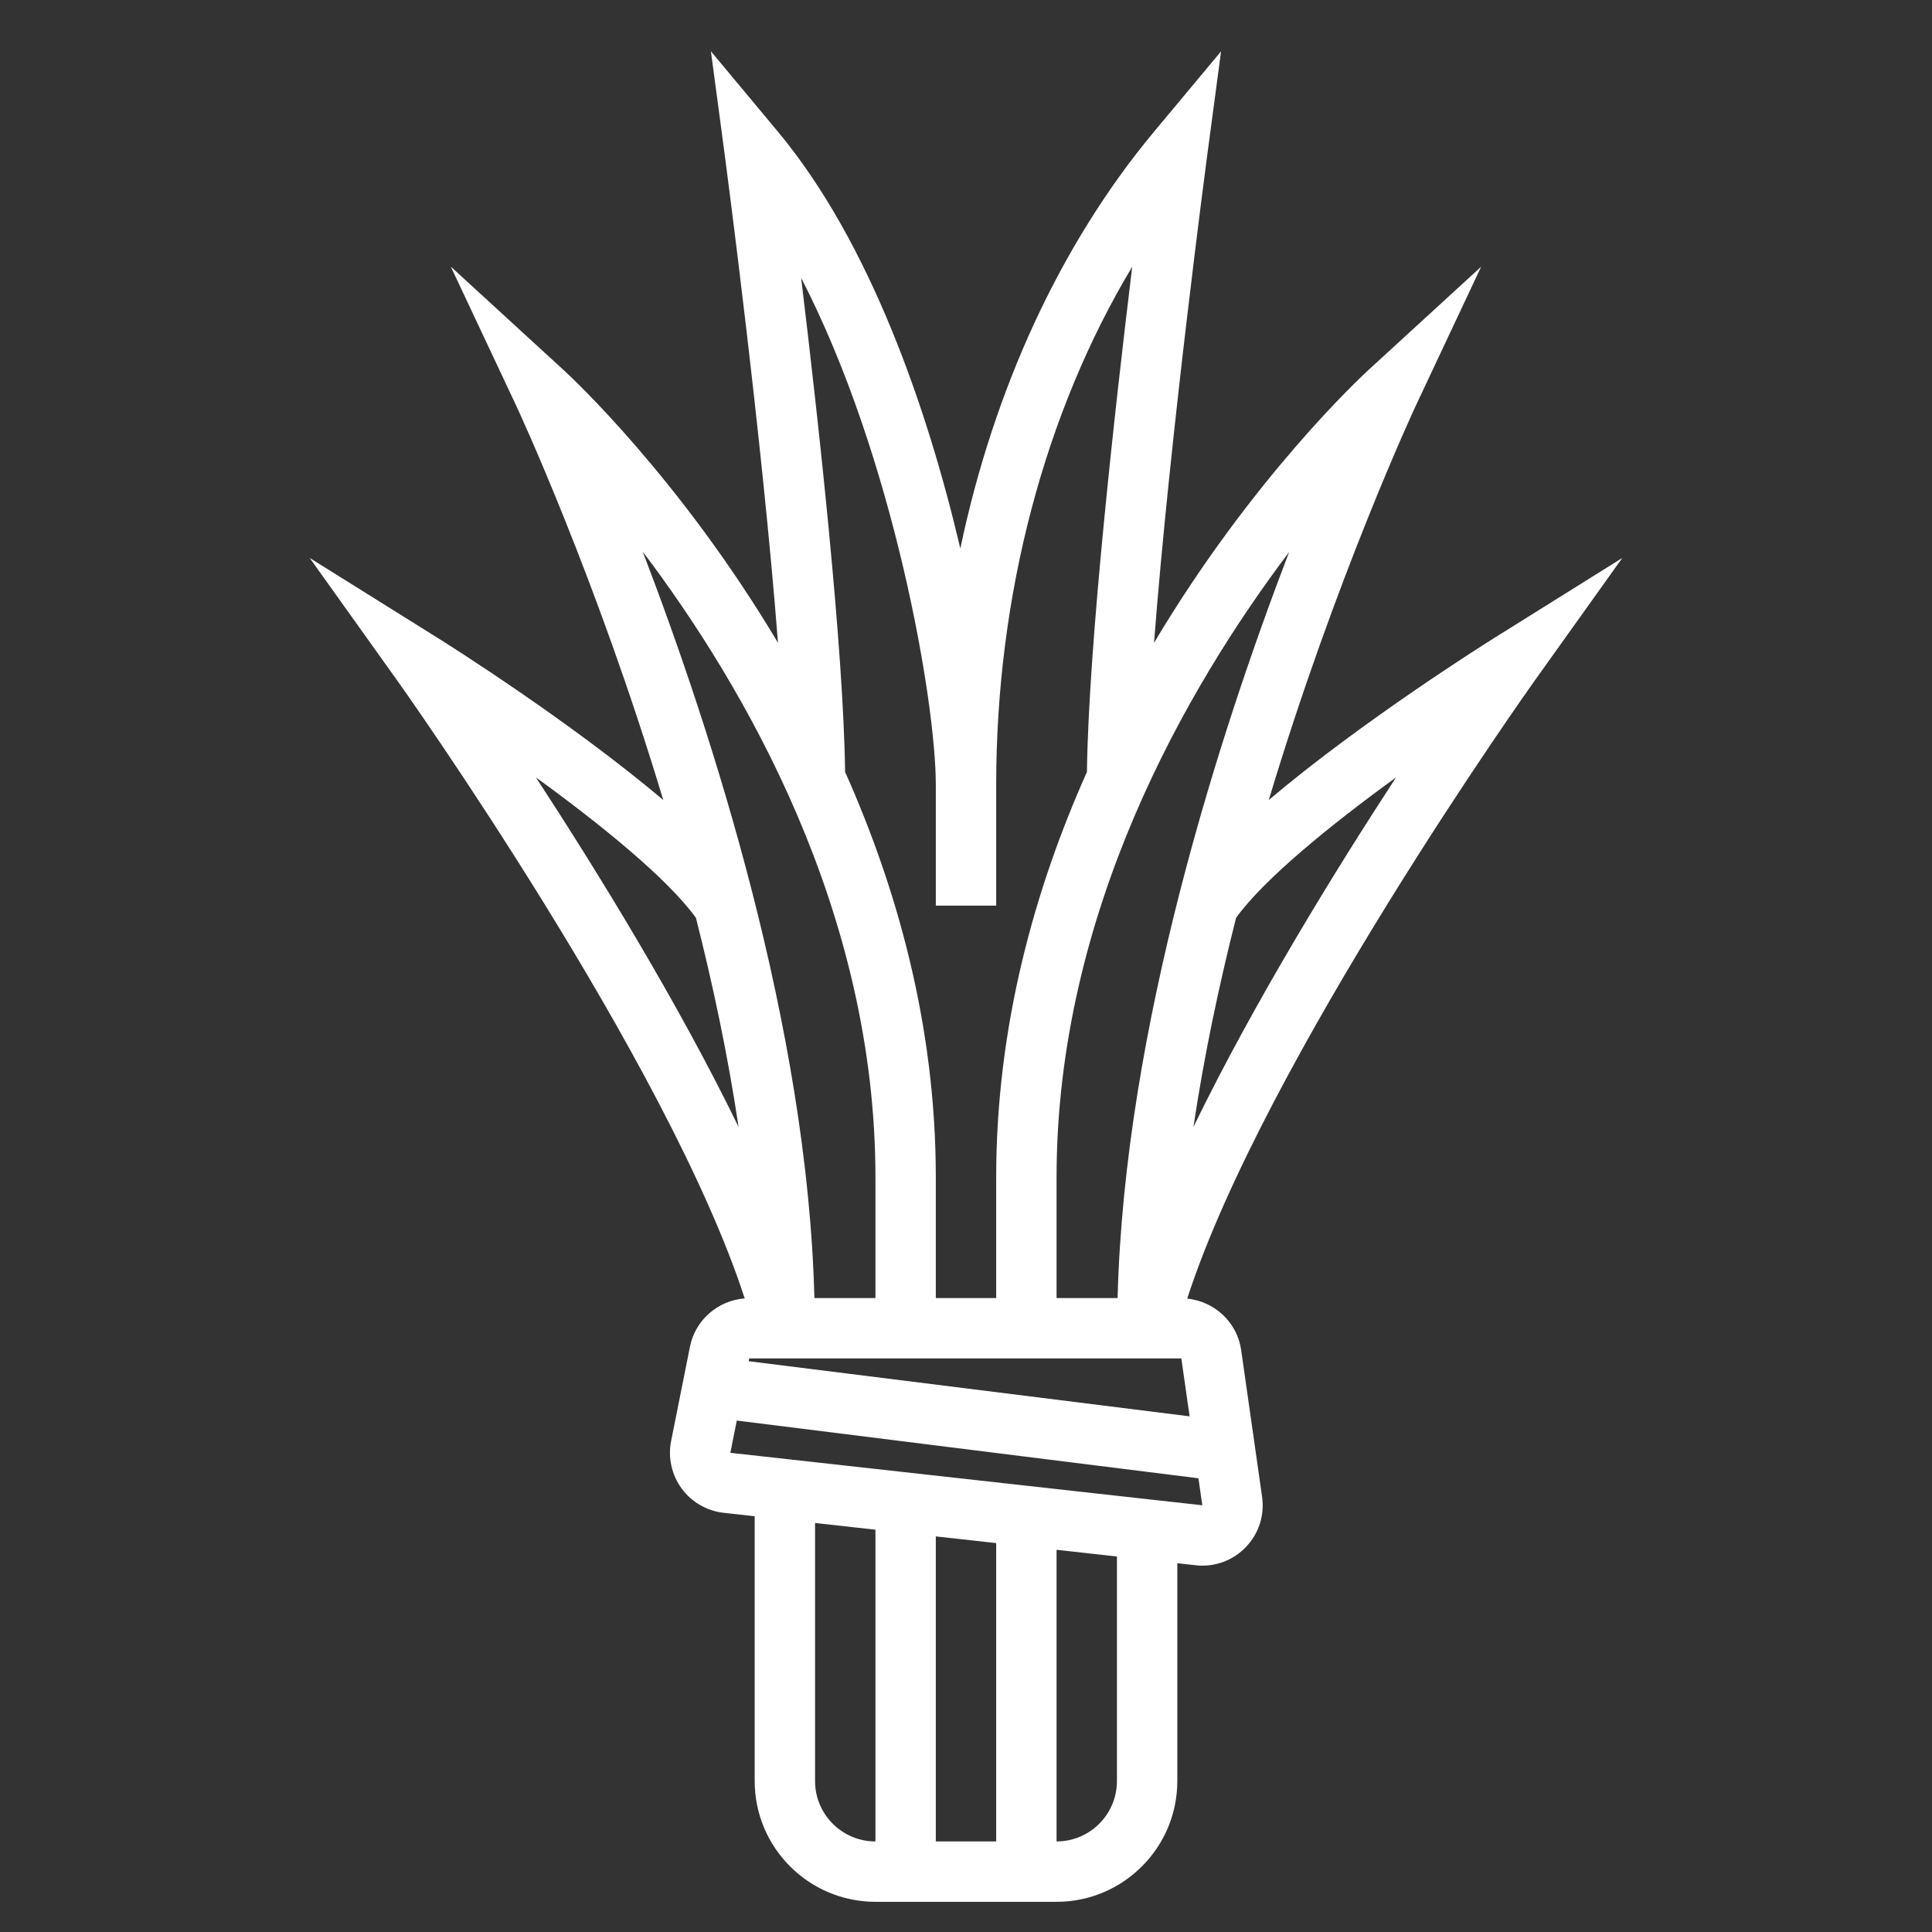 <?xml version="1.0"?>
<svg xmlns="http://www.w3.org/2000/svg" id="_x33_0" enable-background="new 0 0 64 64" height="512px" viewBox="0 0 64 64" width="512px" class=""><rect x="0" y="0" width="64" height="64" fill="#333333" stroke="none"/><g><path d="m53.741 18.483-4.271 2.669c-.24.15-4.357 2.738-7.44 5.349 2.211-7.352 4.83-12.979 4.876-13.075l2.159-4.591-3.74 3.428c-.272.25-3.861 3.596-7.096 9.031.519-6.787 1.748-16.044 1.763-16.161l.458-3.433-2.219 2.66c-3.106 3.727-5.312 8.54-6.419 13.81-1.084-4.621-2.991-10.147-6.044-13.81l-2.218-2.661.458 3.433c.015.118 1.244 9.375 1.763 16.161-3.235-5.435-6.824-8.781-7.096-9.031l-3.742-3.43 2.161 4.593c.046.097 2.666 5.723 4.877 13.077-3.083-2.612-7.202-5.201-7.442-5.351l-4.271-2.669 2.927 4.098c.094.132 8.932 12.563 11.484 20.432-.885.067-1.636.712-1.812 1.595l-.625 3.126c-.11.548.017 1.121.346 1.573.33.451.838.746 1.395.808l1.027.114v8.772c0 2.206 1.794 4 4 4h6c2.206 0 4-1.794 4-4v-7.216l.606.067c.075.009.15.013.226.013.539 0 1.051-.215 1.433-.609.434-.447.631-1.058.543-1.674l-.694-4.864c-.13-.913-.882-1.609-1.786-1.699 2.55-7.868 11.392-20.305 11.486-20.437zm-14.608 26.517.274 1.918-14.606-1.826.018-.092zm-2.111-2h-2.022v-4c0-8.783 4.319-16.228 7.704-20.713-2.304 6.006-5.457 15.787-5.682 24.713zm-10.483-33.794c3.069 5.937 4.461 14.038 4.461 16.794v4h2v-4c0-6.29 1.613-12.347 4.506-17.164-.576 4.732-1.444 12.5-1.5 16.736-1.729 3.871-3.006 8.418-3.006 13.428v4h-2v-4c0-5.01-1.277-9.557-3.005-13.428-.055-4.127-.881-11.608-1.456-16.366zm2.461 29.794v4h-2.022c-.225-8.933-3.384-18.723-5.688-24.728 3.386 4.479 7.71 11.924 7.71 20.728zm-5.946-8.595c.57 2.25 1.064 4.587 1.412 6.926-2.009-4.131-4.684-8.472-6.712-11.578 2.149 1.56 4.358 3.348 5.3 4.652zm3.946 28.595v-8.549l2 .222v10.327c-1.103 0-2-.897-2-2zm6-7.883v9.883h-2v-10.105zm4 7.883c0 1.103-.897 2-2 2v-9.661l2 .222zm-12.806-10.874.213-1.068 15.293 1.912.128.894zm15.341-10.797c.348-2.339.842-4.676 1.412-6.926.943-1.304 3.151-3.091 5.299-4.65-2.028 3.105-4.702 7.446-6.711 11.576z" data-original="#000000" class="active-path" data-old_color="#000000" fill="#FFFFFF"/></g> </svg>
